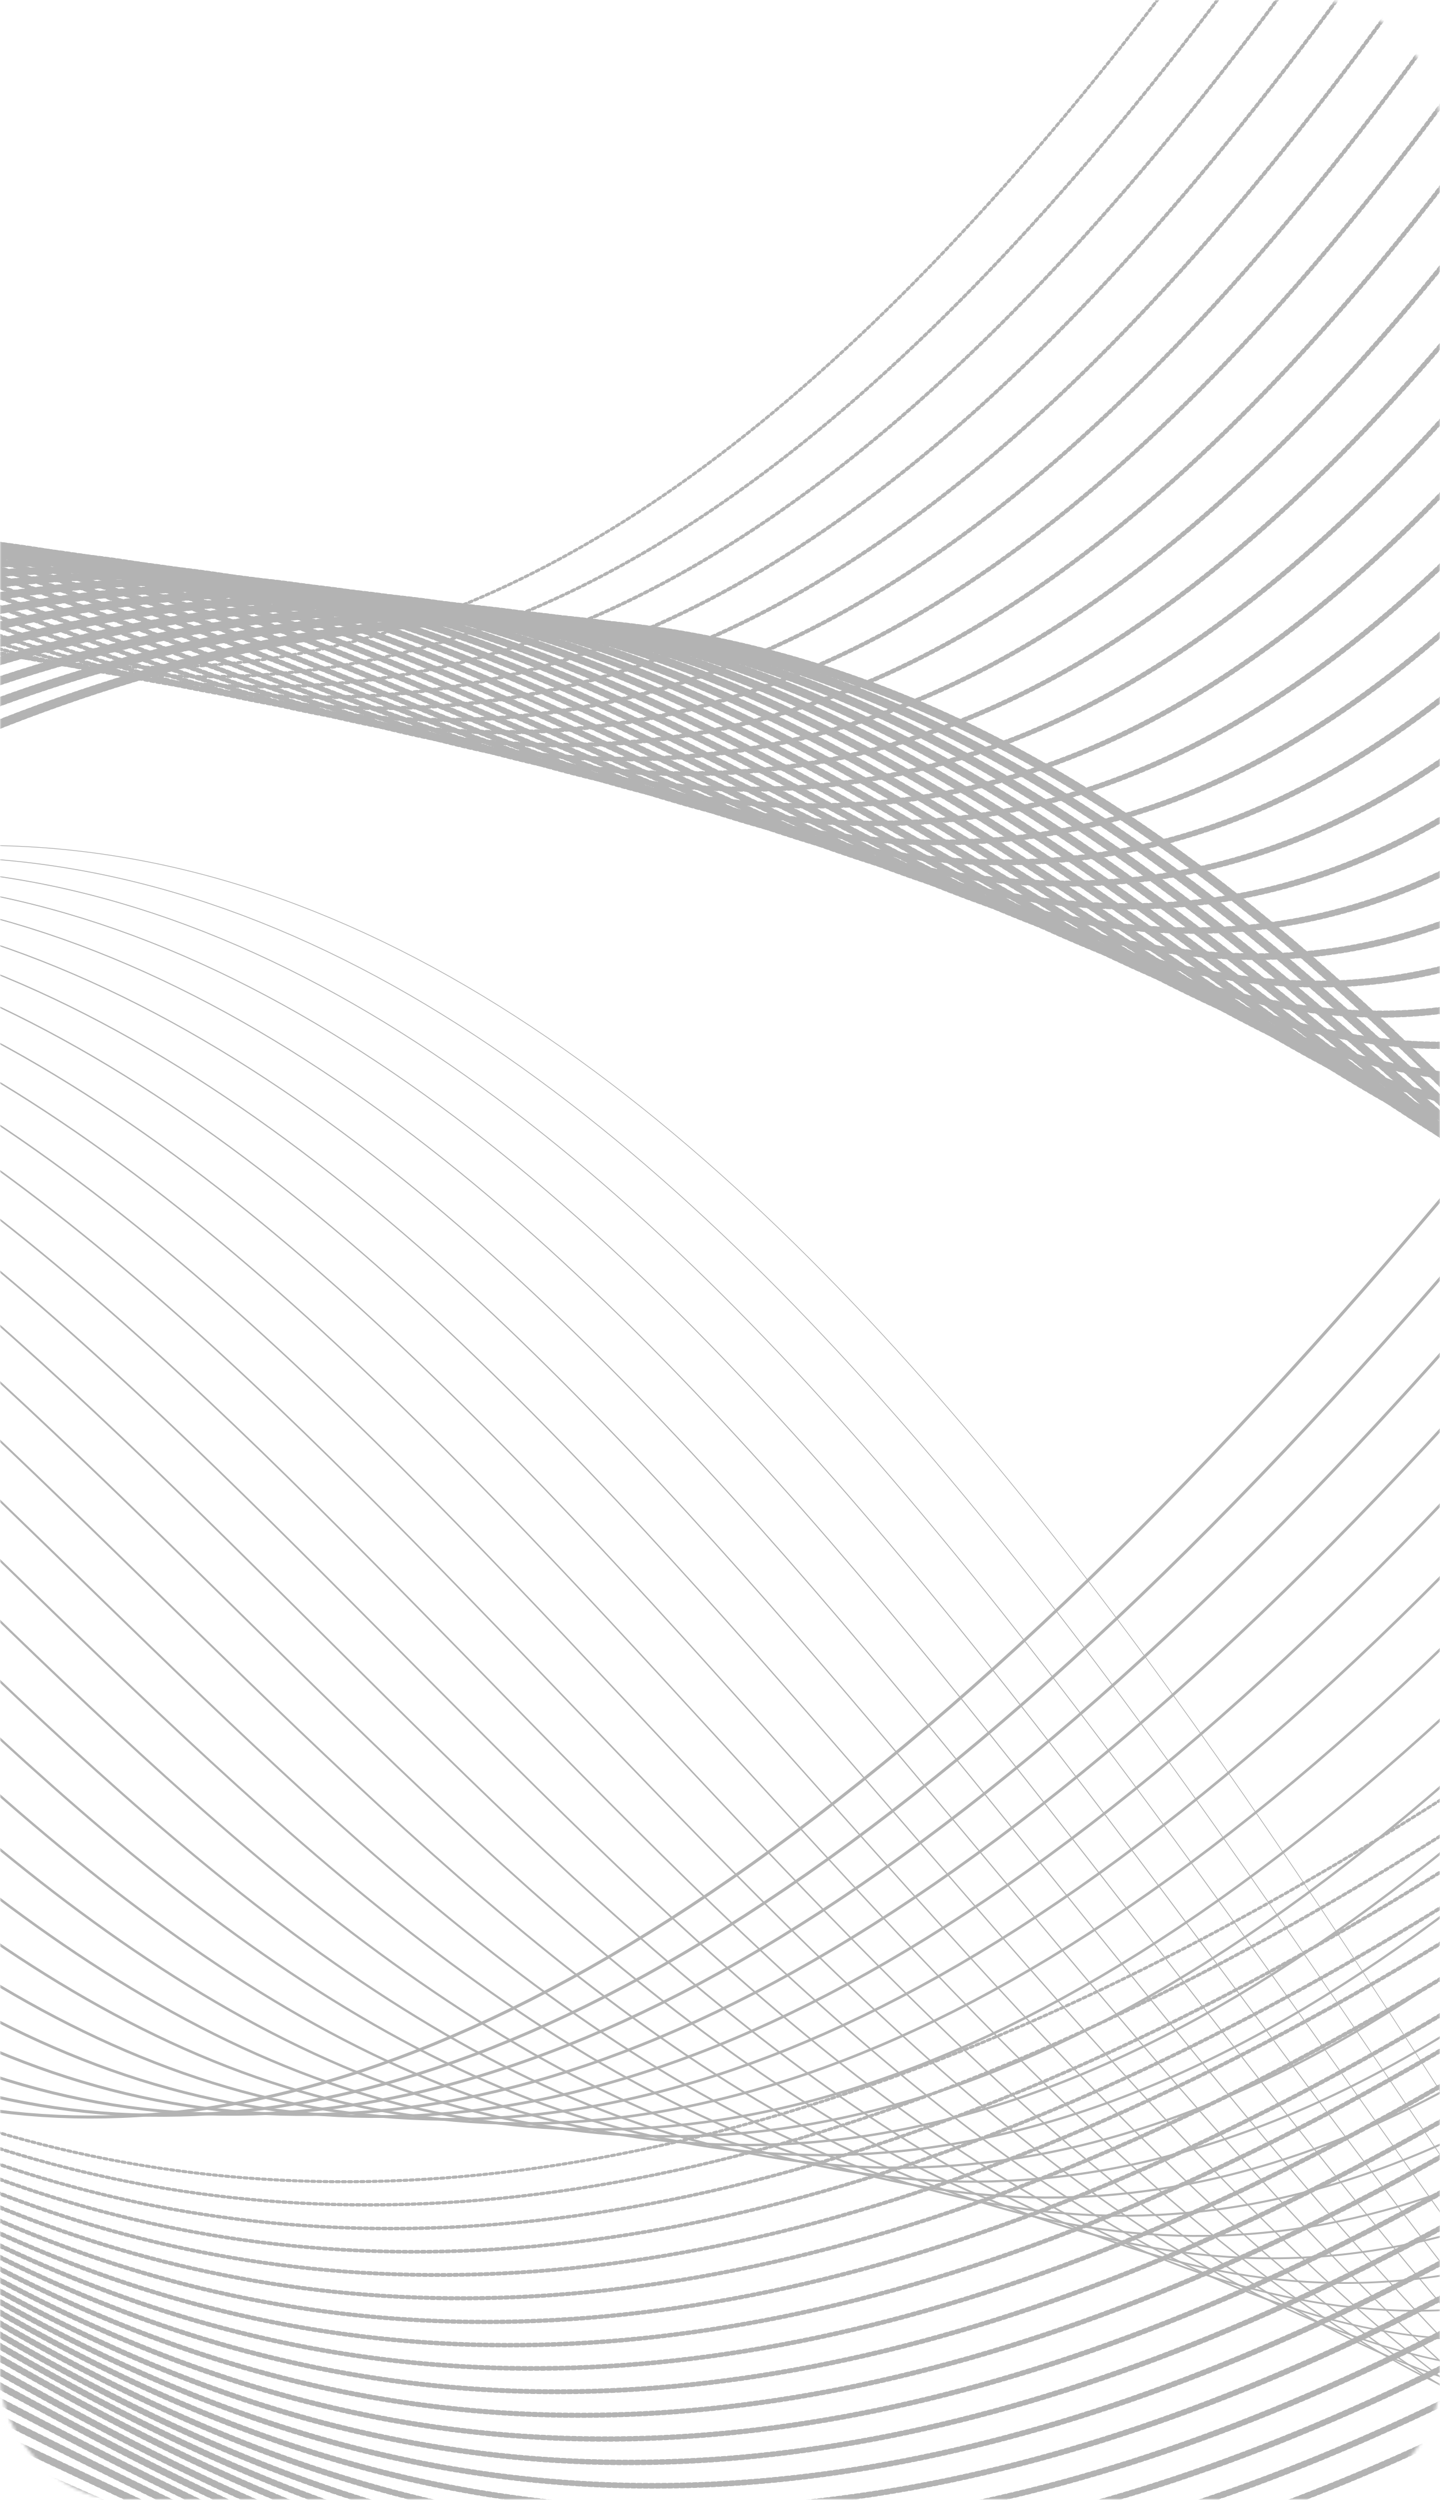 <svg width="468" height="812" viewBox="0 0 468 812" fill="none" xmlns="http://www.w3.org/2000/svg">
<g style="mix-blend-mode:overlay" opacity="0.3">
<mask id="mask0_1_1716" style="mask-type:alpha" maskUnits="userSpaceOnUse" x="0" y="0" width="468" height="812">
<rect width="468" height="812" rx="40" fill="url(#paint0_linear_1_1716)"/>
</mask>
<g mask="url(#mask0_1_1716)">
<path d="M-523.007 187.86C-148.474 -108.173 18.559 649.353 511.663 -207" stroke="black" stroke-miterlimit="10" stroke-linecap="round" stroke-linejoin="round" stroke-dasharray="1 1"/>
<path d="M-520.67 200.438C-133.099 -112.515 33.688 645.759 516.583 -184.689" stroke="black" stroke-width="1.065" stroke-miterlimit="10" stroke-linecap="round" stroke-linejoin="round" stroke-dasharray="1 1"/>
<path d="M-518.456 213.165C-117.847 -116.858 48.694 642.315 521.38 -162.528" stroke="black" stroke-width="1.129" stroke-miterlimit="10" stroke-linecap="round" stroke-linejoin="round" stroke-dasharray="1 1"/>
<path d="M-516.119 225.743C-102.596 -121.2 63.822 638.871 526.176 -140.217" stroke="black" stroke-width="1.194" stroke-miterlimit="10" stroke-linecap="round" stroke-linejoin="round" stroke-dasharray="1 1"/>
<path d="M-513.782 238.321C-87.344 -125.542 78.951 635.277 531.096 -117.906" stroke="black" stroke-width="1.258" stroke-miterlimit="10" stroke-linecap="round" stroke-linejoin="round" stroke-dasharray="1 1"/>
<path d="M-511.445 251.049C-71.969 -129.885 94.081 631.834 535.894 -95.595" stroke="black" stroke-width="1.323" stroke-miterlimit="10" stroke-linecap="round" stroke-linejoin="round" stroke-dasharray="1 1"/>
<path d="M-509.231 263.627C-56.717 -134.227 109.209 628.389 540.691 -73.434" stroke="black" stroke-width="1.387" stroke-miterlimit="10" stroke-linecap="round" stroke-linejoin="round" stroke-dasharray="1 1"/>
<path d="M-506.894 276.355C-41.465 -138.57 124.215 624.796 545.61 -51.123" stroke="black" stroke-width="1.452" stroke-miterlimit="10" stroke-linecap="round" stroke-linejoin="round" stroke-dasharray="1 1"/>
<path d="M-504.557 288.933C-26.213 -142.912 139.344 621.352 550.408 -28.811" stroke="black" stroke-width="1.516" stroke-miterlimit="10" stroke-linecap="round" stroke-linejoin="round" stroke-dasharray="1 1"/>
<path d="M-502.343 301.661C-10.961 -147.254 154.473 617.908 555.328 -6.65" stroke="black" stroke-width="1.581" stroke-miterlimit="10" stroke-linecap="round" stroke-linejoin="round" stroke-dasharray="1 1"/>
<path d="M-500.005 314.239C4.415 -151.597 169.603 614.314 560.125 15.661" stroke="black" stroke-width="1.645" stroke-miterlimit="10" stroke-linecap="round" stroke-linejoin="round" stroke-dasharray="1 1"/>
<path d="M-497.669 326.966C19.666 -155.939 184.731 610.87 564.922 37.972" stroke="black" stroke-width="1.71" stroke-miterlimit="10" stroke-linecap="round" stroke-linejoin="round" stroke-dasharray="1 1"/>
<path d="M-495.332 339.545C34.918 -160.282 199.737 607.276 569.842 60.283" stroke="black" stroke-width="1.774" stroke-miterlimit="10" stroke-linecap="round" stroke-linejoin="round" stroke-dasharray="1 1"/>
<path d="M-493.118 352.272C50.17 -164.474 214.866 603.833 574.516 82.594" stroke="black" stroke-width="1.839" stroke-miterlimit="10" stroke-linecap="round" stroke-linejoin="round" stroke-dasharray="1 1"/>
<path d="M-490.781 364.85C65.422 -168.967 229.995 600.388 579.436 104.755" stroke="black" stroke-width="1.903" stroke-miterlimit="10" stroke-linecap="round" stroke-linejoin="round" stroke-dasharray="1 1"/>
<path d="M-488.444 377.428C80.797 -173.309 245.124 596.795 584.356 127.066" stroke="black" stroke-width="1.968" stroke-miterlimit="10" stroke-linecap="round" stroke-linejoin="round" stroke-dasharray="1 1"/>
<path d="M-486.107 390.156C96.048 -177.651 260.129 593.351 589.152 149.227" stroke="black" stroke-width="2.032" stroke-miterlimit="10" stroke-linecap="round" stroke-linejoin="round" stroke-dasharray="1 1"/>
<path d="M-483.893 402.734C111.301 -181.994 275.259 589.757 593.95 171.538" stroke="black" stroke-width="2.097" stroke-miterlimit="10" stroke-linecap="round" stroke-linejoin="round" stroke-dasharray="1 1"/>
<path d="M-481.556 415.462C126.552 -186.336 290.387 586.313 598.869 193.849" stroke="black" stroke-width="2.161" stroke-miterlimit="10" stroke-linecap="round" stroke-linejoin="round" stroke-dasharray="1 1"/>
<path d="M-479.219 428.04C141.927 -190.678 305.516 582.719 603.666 216.011" stroke="black" stroke-width="2.226" stroke-miterlimit="10" stroke-linecap="round" stroke-linejoin="round" stroke-dasharray="1 1"/>
<path d="M-476.882 440.768C157.179 -195.021 320.645 579.425 608.587 238.471" stroke="black" stroke-width="2.29" stroke-miterlimit="10" stroke-linecap="round" stroke-linejoin="round" stroke-dasharray="1 1"/>
<path d="M-474.668 453.345C172.431 -199.363 335.651 575.831 613.261 260.632" stroke="black" stroke-width="2.355" stroke-miterlimit="10" stroke-linecap="round" stroke-linejoin="round" stroke-dasharray="1 1"/>
<path d="M-472.331 466.073C187.683 -203.556 350.78 572.387 618.18 282.943" stroke="black" stroke-width="2.419" stroke-miterlimit="10" stroke-linecap="round" stroke-linejoin="round" stroke-dasharray="1 1"/>
<path d="M-469.994 478.651C203.058 -208.048 365.909 568.794 622.977 305.105" stroke="black" stroke-width="2.484" stroke-miterlimit="10" stroke-linecap="round" stroke-linejoin="round" stroke-dasharray="1 1"/>
<path d="M-467.78 491.229C218.309 -212.391 381.037 565.35 627.897 327.416" stroke="black" stroke-width="2.548" stroke-miterlimit="10" stroke-linecap="round" stroke-linejoin="round" stroke-dasharray="1 1"/>
<path d="M-465.443 503.957C233.562 -216.733 396.044 561.756 632.695 349.727" stroke="black" stroke-width="2.613" stroke-miterlimit="10" stroke-linecap="round" stroke-linejoin="round" stroke-dasharray="1 1"/>
<path d="M-463.106 516.535C248.814 -221.075 411.173 558.162 637.491 371.888" stroke="black" stroke-width="2.677" stroke-miterlimit="10" stroke-linecap="round" stroke-linejoin="round" stroke-dasharray="1 1"/>
<path d="M-460.769 529.263C264.189 -225.418 426.302 554.868 642.411 394.349" stroke="black" stroke-width="2.742" stroke-miterlimit="10" stroke-linecap="round" stroke-linejoin="round" stroke-dasharray="1 1"/>
<path d="M-458.555 541.841C279.317 -229.76 441.307 551.274 647.208 416.51" stroke="black" stroke-width="2.807" stroke-miterlimit="10" stroke-linecap="round" stroke-linejoin="round" stroke-dasharray="1 1"/>
<path d="M-456.218 554.569C294.693 -234.103 456.56 547.83 652.005 438.821" stroke="black" stroke-width="2.871" stroke-miterlimit="10" stroke-linecap="round" stroke-linejoin="round" stroke-dasharray="1 1"/>
<path d="M-453.881 567.147C309.944 -238.445 471.688 544.237 656.925 460.982" stroke="black" stroke-width="2.936" stroke-miterlimit="10" stroke-linecap="round" stroke-linejoin="round" stroke-dasharray="1 1"/>
<path d="M-451.544 579.874C325.319 -242.787 486.817 540.793 661.845 483.443" stroke="black" stroke-width="3" stroke-miterlimit="10" stroke-linecap="round" stroke-linejoin="round" stroke-dasharray="1 1"/>
<path d="M-631 273.809C-257.328 44.71 -217.723 1356.42 605.02 213.165" stroke="black" stroke-miterlimit="10" stroke-linecap="round" stroke-linejoin="round"/>
<path d="M-630.016 292.227C-244.29 26.891 -194.722 1343.99 608.34 237.124" stroke="black" stroke-width="0.976" stroke-miterlimit="10" stroke-linecap="round" stroke-linejoin="round"/>
<path d="M-629.155 310.645C-231.253 8.923 -171.967 1331.41 611.415 261.082" stroke="black" stroke-width="0.952" stroke-miterlimit="10" stroke-linecap="round" stroke-linejoin="round"/>
<path d="M-628.171 329.063C-218.091 -8.896 -148.966 1318.98 614.737 284.89" stroke="black" stroke-width="0.927" stroke-miterlimit="10" stroke-linecap="round" stroke-linejoin="round"/>
<path d="M-627.187 347.63C-205.054 -26.565 -125.965 1306.7 617.934 308.998" stroke="black" stroke-width="0.903" stroke-miterlimit="10" stroke-linecap="round" stroke-linejoin="round"/>
<path d="M-626.326 366.048C-192.015 -44.534 -103.21 1294.28 621.01 332.956" stroke="black" stroke-width="0.879" stroke-miterlimit="10" stroke-linecap="round" stroke-linejoin="round"/>
<path d="M-625.342 384.466C-178.855 -62.353 -80.209 1281.85 624.331 356.914" stroke="black" stroke-width="0.855" stroke-miterlimit="10" stroke-linecap="round" stroke-linejoin="round"/>
<path d="M-624.358 403.033C-165.694 -80.172 -57.208 1269.57 627.529 381.022" stroke="black" stroke-width="0.831" stroke-miterlimit="10" stroke-linecap="round" stroke-linejoin="round"/>
<path d="M-623.497 421.451C-152.779 -97.99 -34.454 1257.14 630.603 404.83" stroke="black" stroke-width="0.806" stroke-miterlimit="10" stroke-linecap="round" stroke-linejoin="round"/>
<path d="M-622.513 439.869C-139.618 -115.809 -11.452 1244.71 633.925 428.788" stroke="black" stroke-width="0.782" stroke-miterlimit="10" stroke-linecap="round" stroke-linejoin="round"/>
<path d="M-621.529 458.287C-126.457 -133.778 11.548 1232.13 637.122 452.746" stroke="black" stroke-width="0.758" stroke-miterlimit="10" stroke-linecap="round" stroke-linejoin="round"/>
<path d="M-620.668 476.854C-113.543 -151.447 34.303 1219.86 640.197 476.854" stroke="black" stroke-width="0.734" stroke-miterlimit="10" stroke-linecap="round" stroke-linejoin="round"/>
<path d="M-619.684 495.272C-100.381 -169.266 57.304 1207.43 643.518 500.813" stroke="black" stroke-width="0.71" stroke-miterlimit="10" stroke-linecap="round" stroke-linejoin="round"/>
<path d="M-618.7 513.69C-87.22 -187.235 80.305 1195 646.716 524.771" stroke="black" stroke-width="0.685" stroke-miterlimit="10" stroke-linecap="round" stroke-linejoin="round"/>
<path d="M-617.839 532.258C-74.306 -204.904 103.059 1182.72 649.791 548.729" stroke="black" stroke-width="0.661" stroke-miterlimit="10" stroke-linecap="round" stroke-linejoin="round"/>
<path d="M-616.855 550.675C-61.144 -222.723 126.06 1170.29 653.112 572.687" stroke="black" stroke-width="0.637" stroke-miterlimit="10" stroke-linecap="round" stroke-linejoin="round"/>
<path d="M-615.871 569.093C-48.106 -240.691 148.938 1157.86 656.31 596.645" stroke="black" stroke-width="0.613" stroke-miterlimit="10" stroke-linecap="round" stroke-linejoin="round"/>
<path d="M-615.01 587.511C-35.069 -258.51 171.816 1145.29 659.385 620.603" stroke="black" stroke-width="0.589" stroke-miterlimit="10" stroke-linecap="round" stroke-linejoin="round"/>
<path d="M-614.026 606.079C-21.907 -276.329 194.817 1133.01 662.706 644.711" stroke="black" stroke-width="0.565" stroke-miterlimit="10" stroke-linecap="round" stroke-linejoin="round"/>
<path d="M-613.042 624.496C-8.746 -294.148 217.818 1120.58 665.905 668.519" stroke="black" stroke-width="0.54" stroke-miterlimit="10" stroke-linecap="round" stroke-linejoin="round"/>
<path d="M-612.181 642.914C4.292 -311.967 240.696 1108.15 669.103 692.478" stroke="black" stroke-width="0.516" stroke-miterlimit="10" stroke-linecap="round" stroke-linejoin="round"/>
<path d="M-611.197 661.482C17.329 -329.785 263.574 1095.87 672.301 716.585" stroke="black" stroke-width="0.492" stroke-miterlimit="10" stroke-linecap="round" stroke-linejoin="round"/>
<path d="M-610.213 679.899C30.49 -347.604 286.575 1083.44 675.498 740.543" stroke="black" stroke-width="0.468" stroke-miterlimit="10" stroke-linecap="round" stroke-linejoin="round"/>
<path d="M-609.352 698.317C43.528 -365.423 309.453 1071.02 678.573 764.502" stroke="black" stroke-width="0.444" stroke-miterlimit="10" stroke-linecap="round" stroke-linejoin="round"/>
<path d="M-608.368 716.735C56.566 -383.392 332.33 1058.44 681.894 788.31" stroke="black" stroke-width="0.419" stroke-miterlimit="10" stroke-linecap="round" stroke-linejoin="round"/>
<path d="M-607.384 735.303C69.727 -401.061 355.331 1046.16 685.092 812.418" stroke="black" stroke-width="0.395" stroke-miterlimit="10" stroke-linecap="round" stroke-linejoin="round"/>
<path d="M-606.523 753.72C82.764 -418.88 378.208 1033.73 688.289 836.376" stroke="black" stroke-width="0.371" stroke-miterlimit="10" stroke-linecap="round" stroke-linejoin="round"/>
<path d="M-605.54 772.138C95.802 -436.848 401.086 1021.3 691.488 860.334" stroke="black" stroke-width="0.347" stroke-miterlimit="10" stroke-linecap="round" stroke-linejoin="round"/>
<path d="M-604.555 790.706C108.964 -454.517 424.088 1009.02 694.686 884.442" stroke="black" stroke-width="0.323" stroke-miterlimit="10" stroke-linecap="round" stroke-linejoin="round"/>
<path d="M-603.694 809.123C122.001 -472.486 446.965 996.596 697.761 908.25" stroke="black" stroke-width="0.298" stroke-miterlimit="10" stroke-linecap="round" stroke-linejoin="round"/>
<path d="M-602.71 827.541C135.039 -490.305 469.843 984.168 701.082 932.208" stroke="black" stroke-width="0.274" stroke-miterlimit="10" stroke-linecap="round" stroke-linejoin="round"/>
<path d="M-601.726 845.959C148.2 -508.124 492.844 971.739 704.28 956.166" stroke="black" stroke-width="0.25" stroke-miterlimit="10" stroke-linecap="round" stroke-linejoin="round"/>
<path d="M576.483 846.109C122.616 1084.79 78.213 609.073 -481.31 897.918" stroke="black" stroke-width="2.742" stroke-miterlimit="10" stroke-linecap="round" stroke-linejoin="round" stroke-dasharray="1 1"/>
<path d="M577.96 832.483C111.792 1086.14 62.716 594.698 -482.417 872.912" stroke="black" stroke-width="2.677" stroke-miterlimit="10" stroke-linecap="round" stroke-linejoin="round" stroke-dasharray="1 1"/>
<path d="M579.436 818.857C100.968 1087.49 47.218 580.324 -483.524 847.906" stroke="black" stroke-width="2.613" stroke-miterlimit="10" stroke-linecap="round" stroke-linejoin="round" stroke-dasharray="1 1"/>
<path d="M580.789 805.23C90.145 1088.83 31.72 565.949 -484.754 822.75" stroke="black" stroke-width="2.548" stroke-miterlimit="10" stroke-linecap="round" stroke-linejoin="round" stroke-dasharray="1 1"/>
<path d="M582.265 791.454C79.321 1090.03 16.345 551.424 -485.861 797.594" stroke="black" stroke-width="2.484" stroke-miterlimit="10" stroke-linecap="round" stroke-linejoin="round" stroke-dasharray="1 1"/>
<path d="M583.74 777.828C68.496 1091.38 0.847 537.049 -486.968 772.438" stroke="black" stroke-width="2.419" stroke-miterlimit="10" stroke-linecap="round" stroke-linejoin="round" stroke-dasharray="1 1"/>
<path d="M585.094 764.202C57.673 1092.73 -14.651 522.675 -488.198 747.431" stroke="black" stroke-width="2.355" stroke-miterlimit="10" stroke-linecap="round" stroke-linejoin="round" stroke-dasharray="1 1"/>
<path d="M586.569 750.576C46.849 1093.93 -30.149 508.299 -489.428 722.425" stroke="black" stroke-width="2.29" stroke-miterlimit="10" stroke-linecap="round" stroke-linejoin="round" stroke-dasharray="1 1"/>
<path d="M587.923 736.95C35.902 1095.42 -45.646 493.925 -490.535 697.269" stroke="black" stroke-width="2.226" stroke-miterlimit="10" stroke-linecap="round" stroke-linejoin="round" stroke-dasharray="1 1"/>
<path d="M589.399 723.174C25.201 1096.47 -61.144 479.4 -491.765 672.113" stroke="black" stroke-width="2.161" stroke-miterlimit="10" stroke-linecap="round" stroke-linejoin="round" stroke-dasharray="1 1"/>
<path d="M590.874 709.548C14.377 1097.82 -76.643 465.025 -492.872 647.107" stroke="black" stroke-width="2.097" stroke-miterlimit="10" stroke-linecap="round" stroke-linejoin="round" stroke-dasharray="1 1"/>
<path d="M592.227 695.921C3.43 1099.17 -92.141 450.65 -494.102 621.951" stroke="black" stroke-width="2.032" stroke-miterlimit="10" stroke-linecap="round" stroke-linejoin="round" stroke-dasharray="1 1"/>
<path d="M593.703 682.295C-7.394 1100.51 -107.638 436.126 -495.209 596.795" stroke="black" stroke-width="1.968" stroke-miterlimit="10" stroke-linecap="round" stroke-linejoin="round" stroke-dasharray="1 1"/>
<path d="M595.179 668.519C-18.218 1101.71 -123.136 421.751 -496.316 571.788" stroke="black" stroke-width="1.903" stroke-miterlimit="10" stroke-linecap="round" stroke-linejoin="round" stroke-dasharray="1 1"/>
<path d="M596.532 654.893C-29.042 1103.06 -138.511 407.376 -497.546 546.632" stroke="black" stroke-width="1.839" stroke-miterlimit="10" stroke-linecap="round" stroke-linejoin="round" stroke-dasharray="1 1"/>
<path d="M598.008 641.267C-39.866 1104.41 -154.009 393.001 -498.653 521.626" stroke="black" stroke-width="1.774" stroke-miterlimit="10" stroke-linecap="round" stroke-linejoin="round" stroke-dasharray="1 1"/>
<path d="M599.484 627.641C-50.566 1105.75 -169.507 378.476 -499.76 496.47" stroke="black" stroke-width="1.71" stroke-miterlimit="10" stroke-linecap="round" stroke-linejoin="round" stroke-dasharray="1 1"/>
<path d="M600.838 613.865C-61.513 1106.95 -185.005 364.101 -500.99 471.314" stroke="black" stroke-width="1.645" stroke-miterlimit="10" stroke-linecap="round" stroke-linejoin="round" stroke-dasharray="1 1"/>
<path d="M602.314 600.239C-72.337 1108.15 -200.503 349.577 -502.22 446.158" stroke="black" stroke-width="1.581" stroke-miterlimit="10" stroke-linecap="round" stroke-linejoin="round" stroke-dasharray="1 1"/>
<path d="M603.667 586.613C-83.161 1109.5 -216 335.202 -503.327 421.152" stroke="black" stroke-width="1.516" stroke-miterlimit="10" stroke-linecap="round" stroke-linejoin="round" stroke-dasharray="1 1"/>
<path d="M605.143 572.986C-93.985 1110.85 -231.498 320.827 -504.557 396.146" stroke="black" stroke-width="1.452" stroke-miterlimit="10" stroke-linecap="round" stroke-linejoin="round" stroke-dasharray="1 1"/>
<path d="M606.618 559.36C-104.81 1112.19 -246.997 306.452 -505.664 370.989" stroke="black" stroke-width="1.387" stroke-miterlimit="10" stroke-linecap="round" stroke-linejoin="round" stroke-dasharray="1 1"/>
<path d="M607.971 545.584C-115.633 1113.39 -262.495 292.078 -506.894 345.834" stroke="black" stroke-width="1.323" stroke-miterlimit="10" stroke-linecap="round" stroke-linejoin="round" stroke-dasharray="1 1"/>
<path d="M609.447 531.958C-126.457 1114.74 -277.992 277.553 -508.001 320.827" stroke="black" stroke-width="1.258" stroke-miterlimit="10" stroke-linecap="round" stroke-linejoin="round" stroke-dasharray="1 1"/>
<path d="M610.923 518.332C-137.281 1116.09 -293.49 263.178 -509.231 295.671" stroke="black" stroke-width="1.194" stroke-miterlimit="10" stroke-linecap="round" stroke-linejoin="round" stroke-dasharray="1 1"/>
<path d="M612.276 504.706C-148.105 1117.43 -308.988 248.803 -510.338 270.665" stroke="black" stroke-width="1.129" stroke-miterlimit="10" stroke-linecap="round" stroke-linejoin="round" stroke-dasharray="1 1"/>
<path d="M613.752 490.93C-158.929 1118.63 -324.363 234.279 -511.568 245.359" stroke="black" stroke-width="1.065" stroke-miterlimit="10" stroke-linecap="round" stroke-linejoin="round" stroke-dasharray="1 1"/>
<path d="M615.105 477.304C-169.876 1119.98 -339.984 219.904 -512.798 220.353" stroke="black" stroke-miterlimit="10" stroke-linecap="round" stroke-linejoin="round" stroke-dasharray="1 1"/>
</g>
</g>
<defs>
<linearGradient id="paint0_linear_1_1716" x1="234" y1="0" x2="234" y2="812" gradientUnits="userSpaceOnUse">
<stop stop-color="#2D9CDB"/>
<stop offset="1" stop-color="#2F80ED"/>
</linearGradient>
</defs>
</svg>
